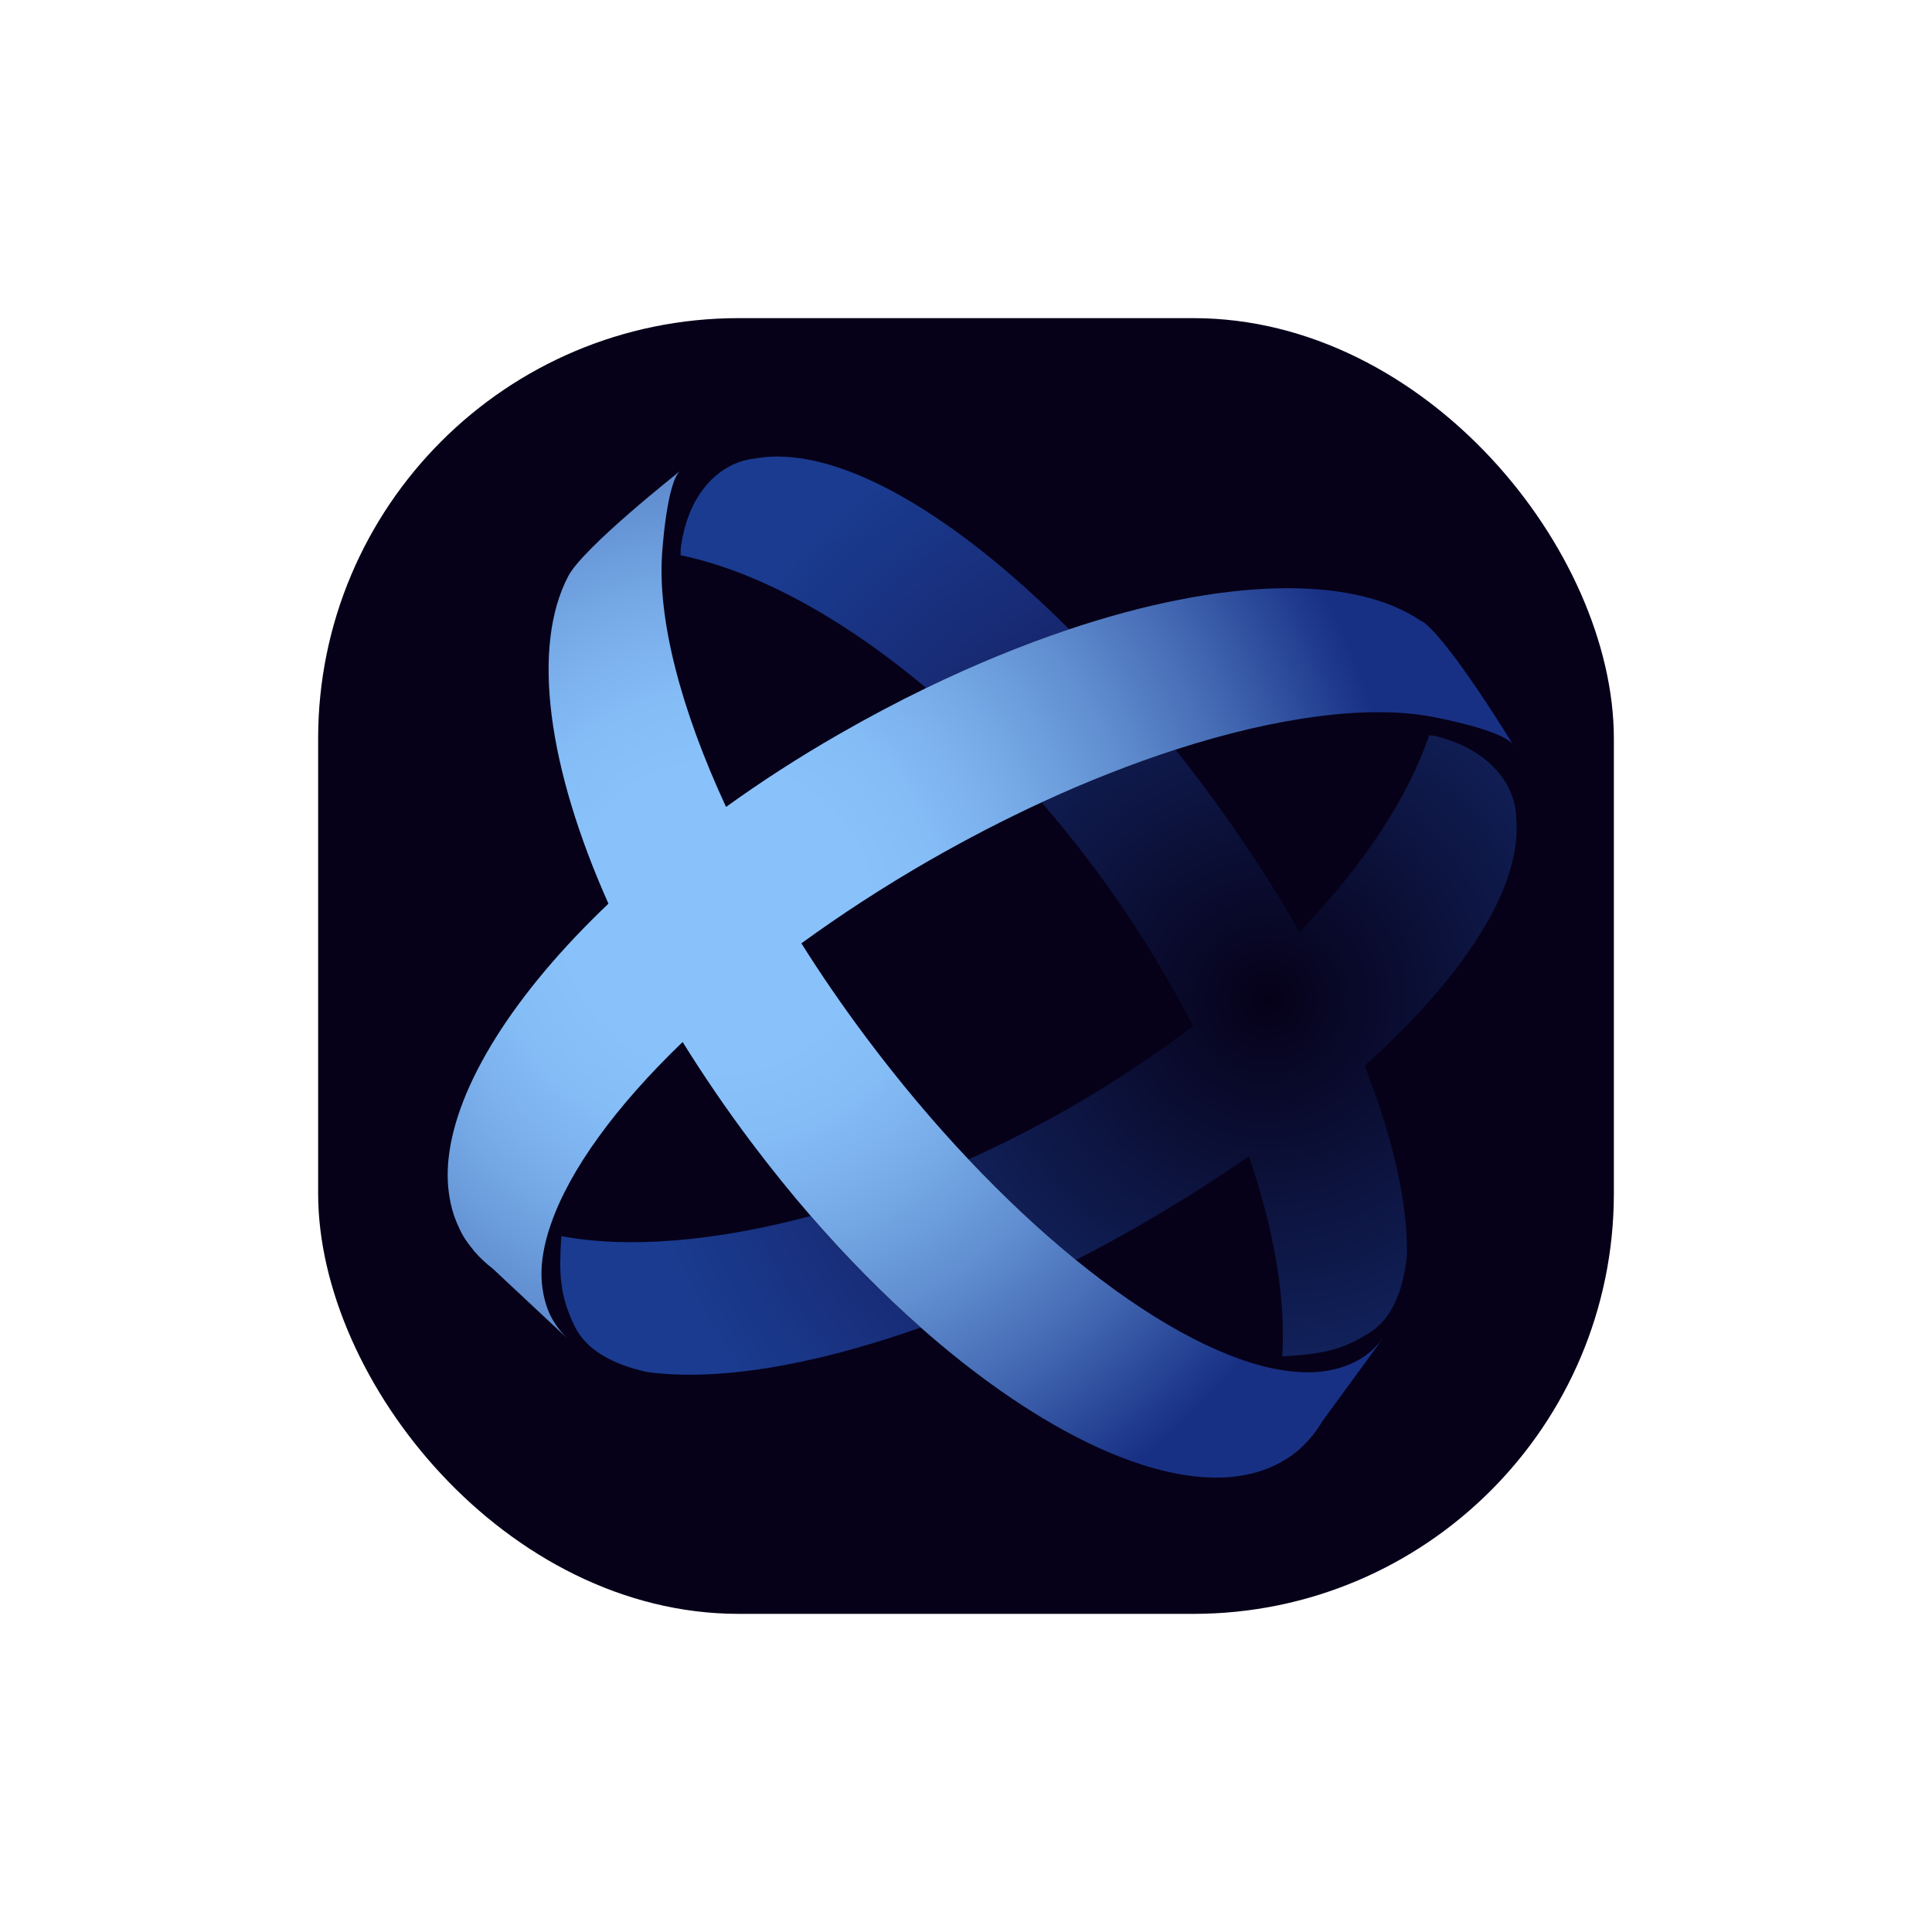 <?xml version="1.0" encoding="UTF-8"?><svg id="Layer_1" xmlns="http://www.w3.org/2000/svg" xmlns:xlink="http://www.w3.org/1999/xlink" viewBox="0 0 150 150"><defs><style>.cls-1{fill:none;}.cls-2{fill:#060119;}.cls-3{fill:url(#radial-gradient-3);}.cls-4{fill:url(#radial-gradient-4);}.cls-5{fill:url(#radial-gradient-2);}.cls-6{fill:url(#radial-gradient);}</style><radialGradient id="radial-gradient" cx="98.39" cy="77.61" fx="98.39" fy="77.61" r="50.26" gradientUnits="userSpaceOnUse"><stop offset="0" stop-color="#120337"/><stop offset="1" stop-color="#1a3b8f"/></radialGradient><radialGradient id="radial-gradient-2" cx="98.39" cy="77.61" fx="98.39" fy="77.61" r="50.26" xlink:href="#radial-gradient"/><radialGradient id="radial-gradient-3" cx="98.39" cy="77.61" fx="98.39" fy="77.61" r="50.26" gradientUnits="userSpaceOnUse"><stop offset="0" stop-color="#060119"/><stop offset="1" stop-color="#1a3b8f"/></radialGradient><radialGradient id="radial-gradient-4" cx="55.73" cy="71.23" fx="55.73" fy="71.23" r="53.41" gradientUnits="userSpaceOnUse"><stop offset="0" stop-color="#89c2fb"/><stop offset=".22" stop-color="#89c2fb"/><stop offset=".33" stop-color="#84bcf6"/><stop offset=".46" stop-color="#77abe8"/><stop offset=".62" stop-color="#618fd1"/><stop offset=".79" stop-color="#4368b2"/><stop offset=".97" stop-color="#1d378a"/><stop offset="1" stop-color="#183084"/></radialGradient></defs><rect class="cls-1" x="0" y="0" width="150" height="150" rx="75" ry="75"/><g><rect class="cls-2" x="24.7" y="24.7" width="100.6" height="100.6" rx="32.65" ry="32.65"/><g><g><path class="cls-6" d="M58.62,35.6c-2.54,.25-5.13,2.44-5.75,6.83-.03,.22-.03,.45-.03,.68,5.85,1.21,12.53,4.81,19.07,10.31,3.79-1.84,7.52-3.36,11.1-4.56-9.32-9.34-18.32-14.38-24.39-13.26Z"/><path class="cls-5" d="M62.93,94.41c-7.35,1.97-14.15,2.55-19.35,1.56-.18,2.88-.15,4.55,1.03,6.99,.9,1.86,2.96,2.96,5.56,3.55,5.34,.77,12.88-.45,21.3-3.44-2.87-2.54-5.75-5.44-8.54-8.66Z"/><path class="cls-3" d="M117.72,63.72c.06-2.55-1.81-5.39-6.09-6.53-.22-.06-.44-.08-.67-.11-1.65,4.88-5.14,10.17-10.08,15.28-2.13-3.76-4.65-7.61-7.51-11.44-.7-.93-1.4-1.83-2.1-2.72-3.34,1.08-6.83,2.44-10.4,4.09,1.34,1.55,2.66,3.18,3.94,4.89,3.03,4.04,5.65,8.27,7.82,12.48-2.89,2.2-6.04,4.31-9.42,6.26-2.64,1.52-5.34,2.89-8.03,4.1,2.78,2.95,5.59,5.57,8.34,7.81,1.62-.83,3.25-1.71,4.88-2.65,3.05-1.75,5.91-3.57,8.57-5.41,1.96,5.76,2.88,11.14,2.58,15.54,2.88-.17,4.54-.4,6.82-1.86,1.74-1.12,2.58-3.29,2.86-5.95,.09-4.02-1.06-9.11-3.29-14.75,7.75-6.95,12.13-13.78,11.8-19.03Z"/></g><path class="cls-4" d="M110.39,48.25c-5.39-3.71-15.56-3.35-27.39,.61-3.58,1.2-7.3,2.72-11.1,4.56-2.25,1.09-4.51,2.29-6.79,3.6-3.1,1.78-6.02,3.67-8.74,5.63-3.54-7.63-5.3-14.55-4.97-19.57,0-.11,.36-5.72,1.43-6.53,0,0-7.53,5.93-8.71,8.18-2.88,5.5-1.6,14.85,3.12,25.43-7.3,6.95-11.83,14.09-12.42,19.85-.1,1-.08,1.96,.07,2.88,.11,.68,.28,1.34,.54,1.96,.15,.36,.31,.71,.5,1.05,.25,.43,.55,.83,.87,1.21v.02s.08,.08,.08,.08c.41,.47,.86,.89,1.37,1.28l5.75,5.38h0c-.42-.42-.79-.88-1.08-1.39-.36-.62-.59-1.3-.73-2.03-.19-.96-.2-1.99-.02-3.09,.12-.74,.32-1.52,.6-2.31,1.45-4.22,5.04-9.16,10.23-14.15,1.59,2.56,3.35,5.15,5.28,7.72,1.52,2.02,3.07,3.95,4.66,5.78,2.79,3.22,5.67,6.12,8.54,8.66,8.46,7.47,16.92,11.78,23.21,11.66,1.01-.02,1.96-.16,2.85-.41,.66-.19,1.29-.44,1.88-.77,.34-.19,.67-.39,.98-.62,.4-.3,.76-.64,1.1-1.01h.02s.07-.09,.07-.09c.42-.46,.78-.97,1.11-1.52l4.65-6.36h0c-.36,.47-.78,.89-1.25,1.24-.58,.43-1.22,.75-1.92,.97-.93,.3-1.95,.43-3.06,.39-.75-.03-1.54-.14-2.37-.31-4.35-.93-9.66-3.89-15.22-8.41-2.75-2.24-5.56-4.86-8.34-7.81-2.71-2.87-5.39-6.05-7.97-9.5-1.81-2.42-3.48-4.85-5-7.27,3.04-2.21,6.35-4.37,9.89-6.41,2.95-1.69,5.89-3.21,8.79-4.55,3.57-1.65,7.07-3.01,10.4-4.09,7.94-2.56,14.97-3.47,19.89-2.54,.11,.02,5.64,1.04,6.31,2.21,0,0-4.98-8.19-7.08-9.63Z"/></g></g></svg>